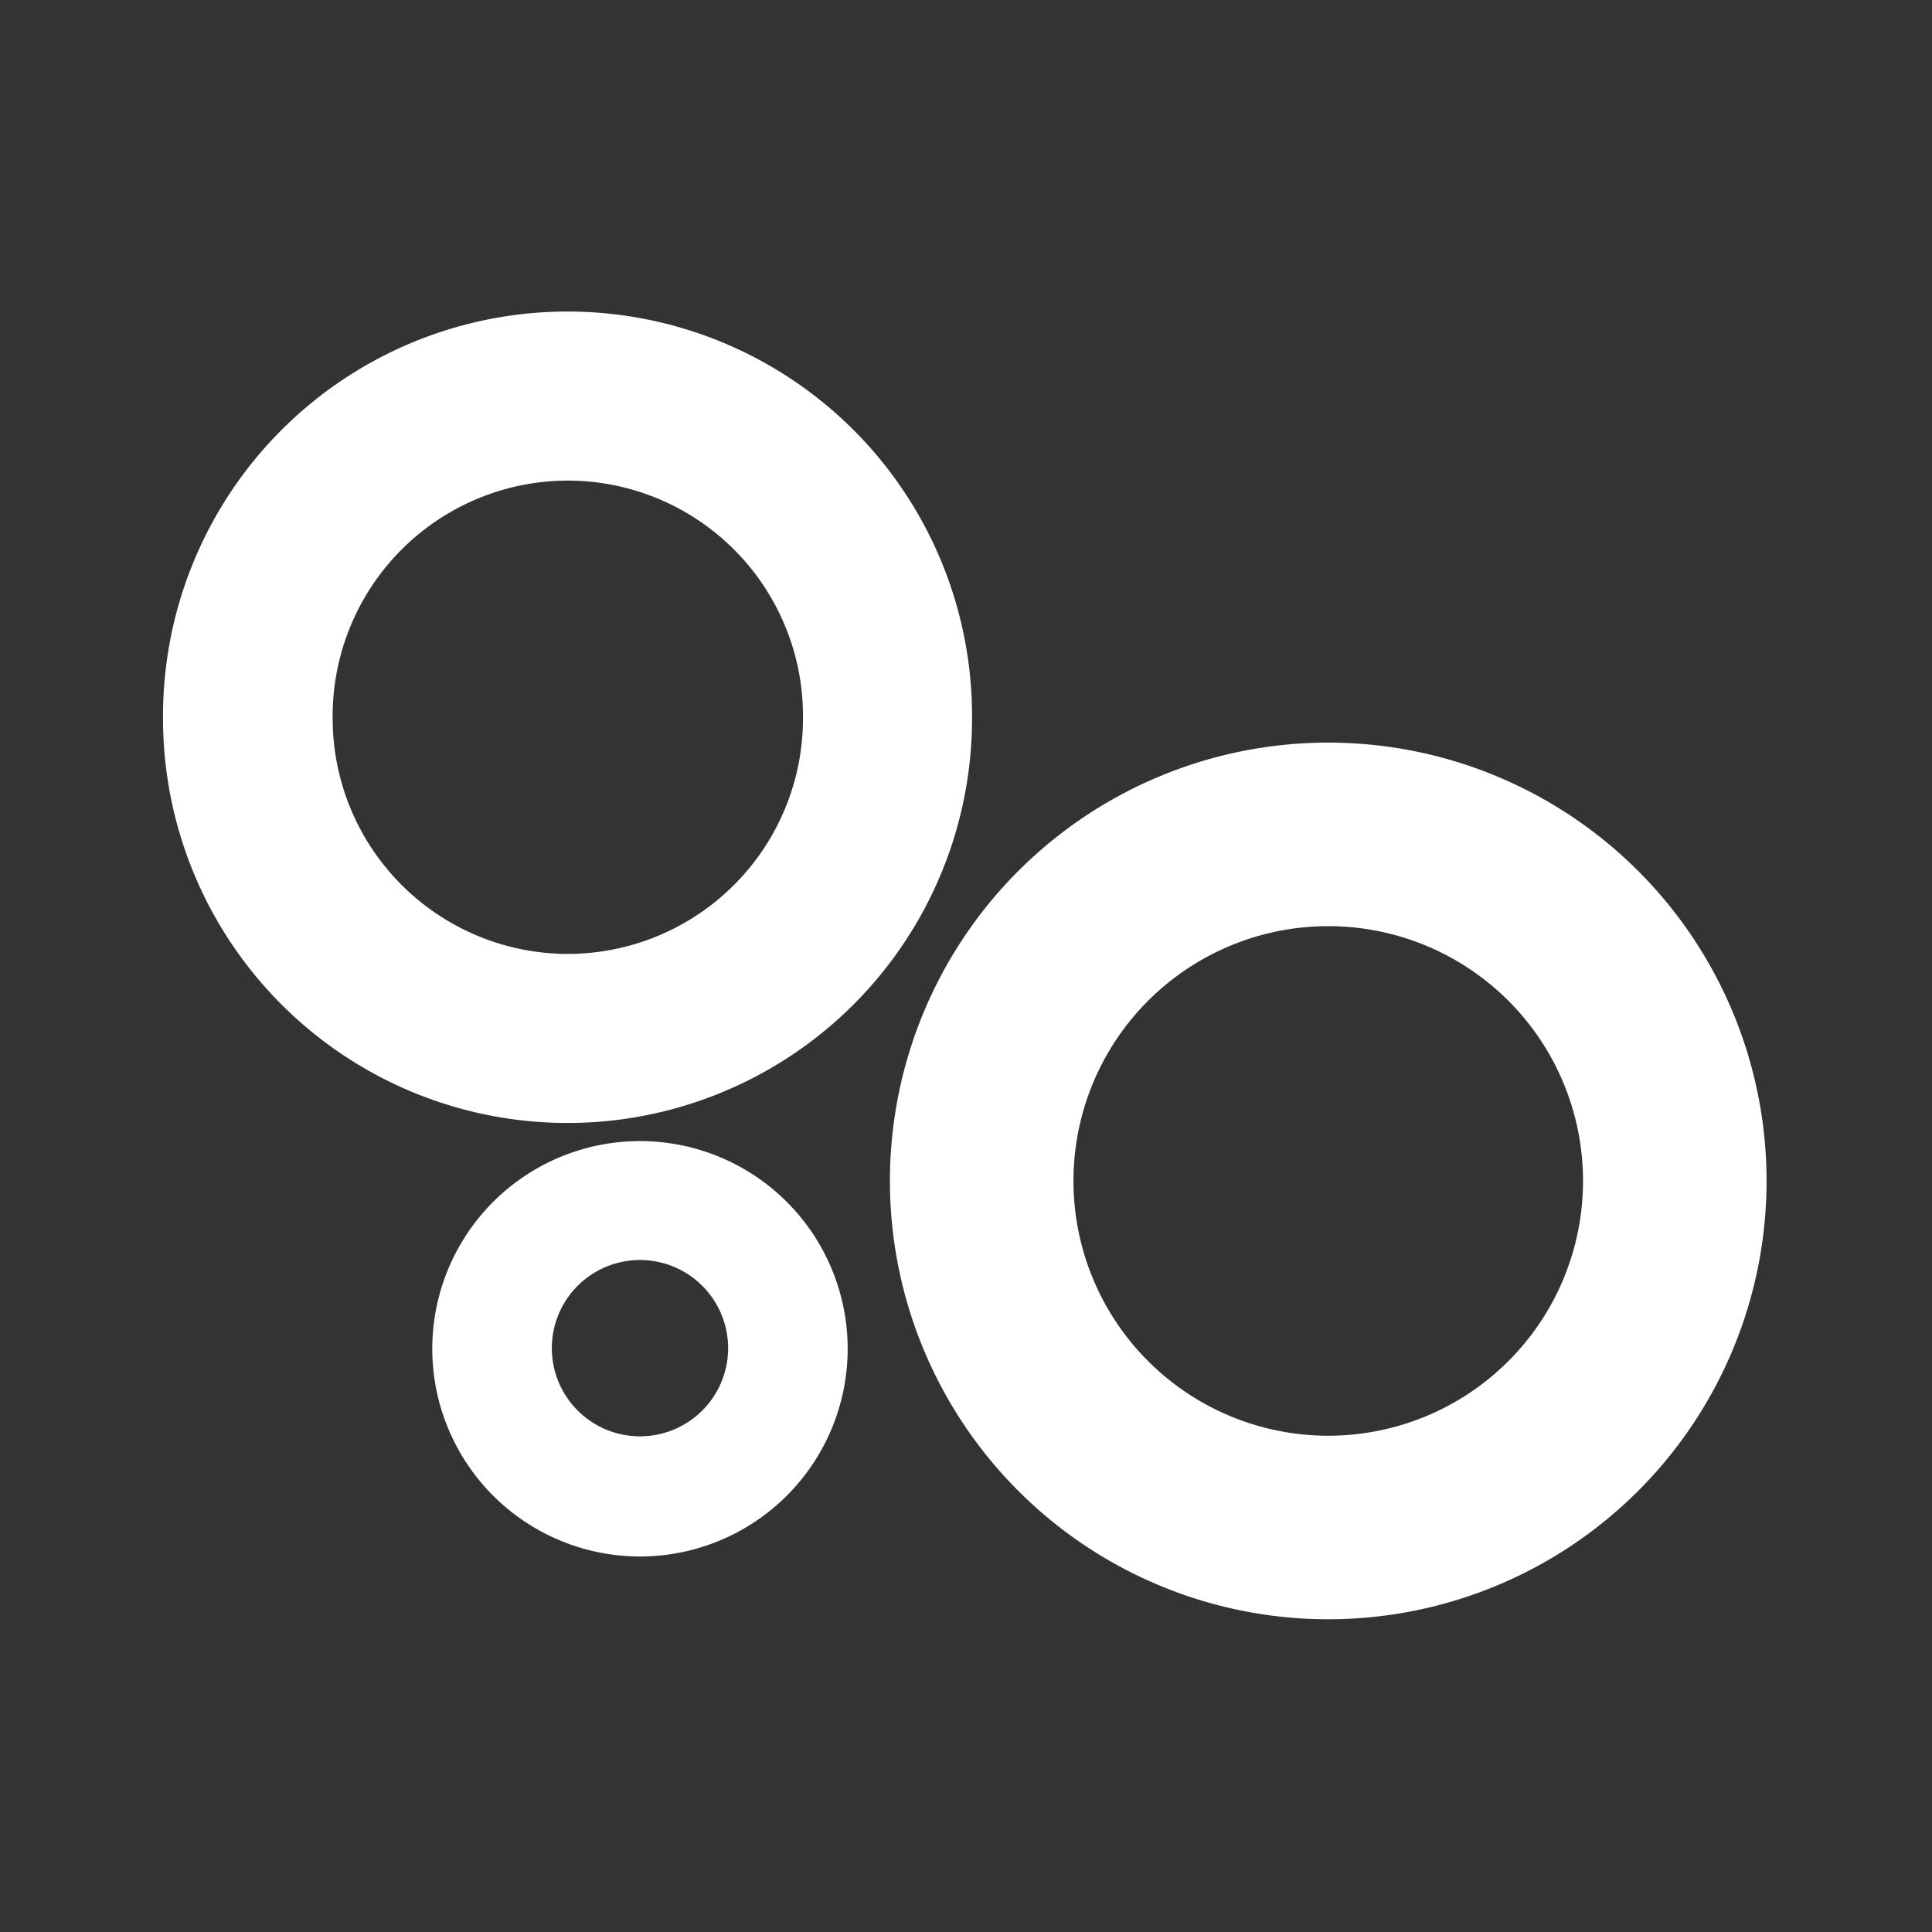<?xml version="1.0" encoding="UTF-8" standalone="no"?>
<svg xmlns="http://www.w3.org/2000/svg" height="32" width="32" version="1.1" viewBox="0 0 32 32">
 <path fill="#333" d="m0 0v32h32v-32z"/>
 <g style="fill:#fff">
  <path d="m9.4 5.16a6.7 6.7 0 0 0 -6.7 6.74 6.7 6.7 0 0 0 6.7 6.7 6.7 6.7 0 0 0 6.7 -6.7 6.7 6.7 0 0 0 -6.7 -6.74zm0 2.8a3.9 3.9 0 0 1 3.9 3.94 3.9 3.9 0 0 1 -3.9 3.9 3.9 3.9 0 0 1 -3.89 -3.9 3.9 3.9 0 0 1 3.89 -3.94z"/>
  <path d="m22 12.3a7.26 7.26 0 0 0 -7.26 7.26 7.26 7.26 0 0 0 7.26 7.26 7.26 7.26 0 0 0 7.26 -7.26 7.26 7.26 0 0 0 -7.26 -7.26zm0 3.04a4.22 4.22 0 0 1 4.22 4.22 4.22 4.22 0 0 1 -4.22 4.22 4.22 4.22 0 0 1 -4.22 -4.22 4.22 4.22 0 0 1 4.22 -4.22z"/>
  <path d="m10.6 18.9a3.44 3.44 0 0 0 -3.44 3.44 3.44 3.44 0 0 0 3.44 3.44 3.44 3.44 0 0 0 3.44 -3.44 3.44 3.44 0 0 0 -3.44 -3.44zm0 1.97a1.46 1.46 0 0 1 1.46 1.46 1.46 1.46 0 0 1 -1.46 1.46 1.46 1.46 0 0 1 -1.46 -1.46 1.46 1.46 0 0 1 1.46 -1.46z"/>
 </g>
</svg>
